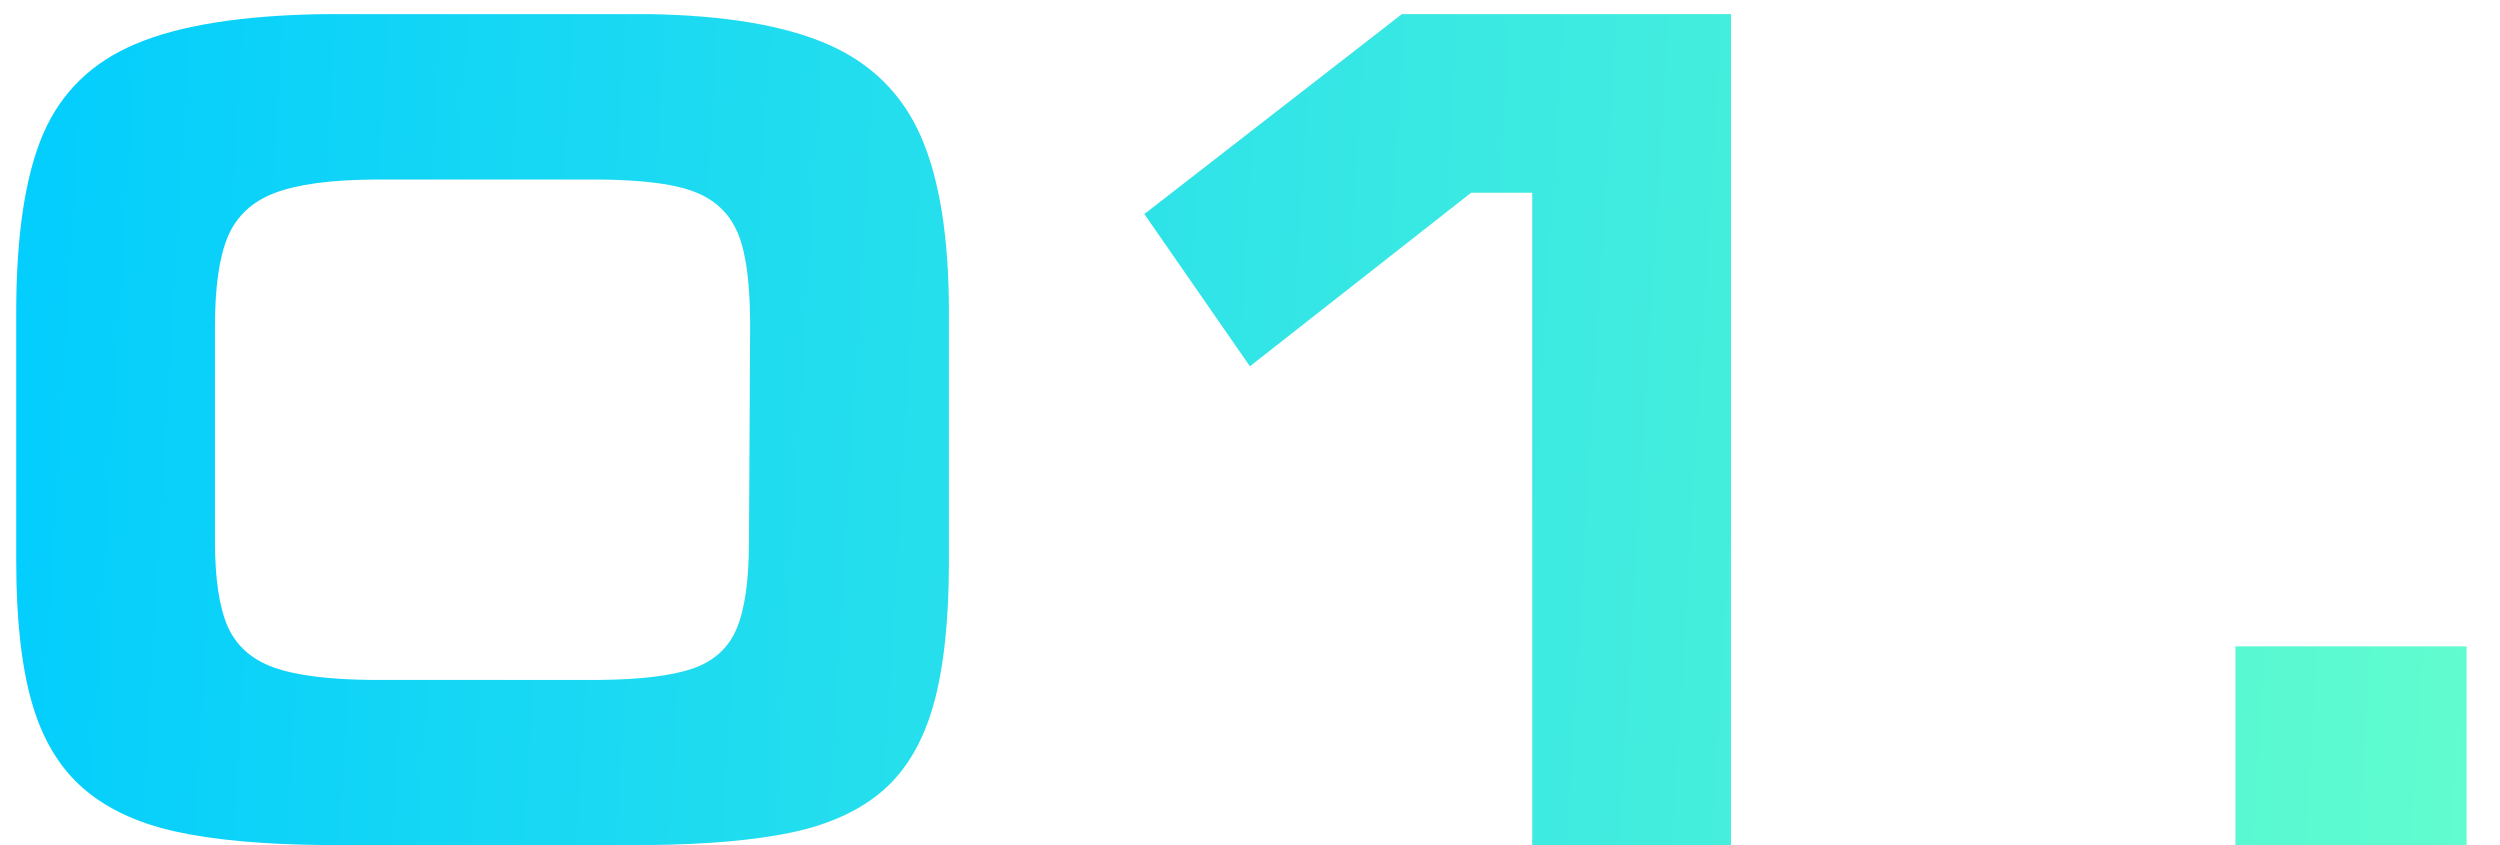 <svg width="71" height="24" viewBox="0 0 71 24" fill="none" xmlns="http://www.w3.org/2000/svg">
<path d="M6.105 9.274V15.367C6.105 16.424 6.224 17.229 6.462 17.783C6.706 18.336 7.14 18.726 7.766 18.953C8.396 19.18 9.329 19.299 10.563 19.31H17.021C18.194 19.299 19.08 19.191 19.677 18.986C20.28 18.776 20.695 18.397 20.922 17.849C21.155 17.296 21.271 16.468 21.271 15.367L21.304 9.274C21.304 8.389 21.243 7.683 21.122 7.158C21.005 6.626 20.792 6.214 20.482 5.921C20.178 5.622 19.758 5.415 19.221 5.298C18.689 5.177 17.967 5.11 17.054 5.099H10.596C9.373 5.11 8.441 5.237 7.799 5.481C7.162 5.724 6.72 6.137 6.471 6.718C6.227 7.299 6.105 8.151 6.105 9.274ZM26.949 15.94C26.949 17.622 26.802 18.984 26.509 20.024C26.215 21.059 25.745 21.861 25.098 22.431C24.45 23.001 23.59 23.402 22.516 23.635C21.448 23.862 20.081 23.983 18.416 24H9.202C7.458 23.983 6.045 23.853 4.96 23.61C3.875 23.366 3.001 22.951 2.337 22.365C1.673 21.778 1.194 20.97 0.901 19.941C0.608 18.912 0.461 17.578 0.461 15.94V8.868C0.461 6.682 0.715 4.994 1.225 3.804C1.739 2.614 2.622 1.759 3.873 1.239C5.123 0.714 6.9 0.434 9.202 0.401H18.416C20.574 0.434 22.27 0.719 23.504 1.256C24.738 1.793 25.621 2.664 26.152 3.871C26.683 5.077 26.949 6.743 26.949 8.868V15.94ZM49.16 24H43.515V5.473H41.781L35.497 10.403L32.5 6.079L39.813 0.401H49.16V24ZM63.486 24V18.355H70.051V24H63.486Z" fill="url(#paint0_linear_62_172)"/>
<defs>
<linearGradient id="paint0_linear_62_172" x1="-1" y1="-5" x2="75.187" y2="-0.427" gradientUnits="userSpaceOnUse">
<stop stop-color="#00CCFF"/>
<stop offset="1" stop-color="#66FFCC"/>
</linearGradient>
</defs>
</svg>
